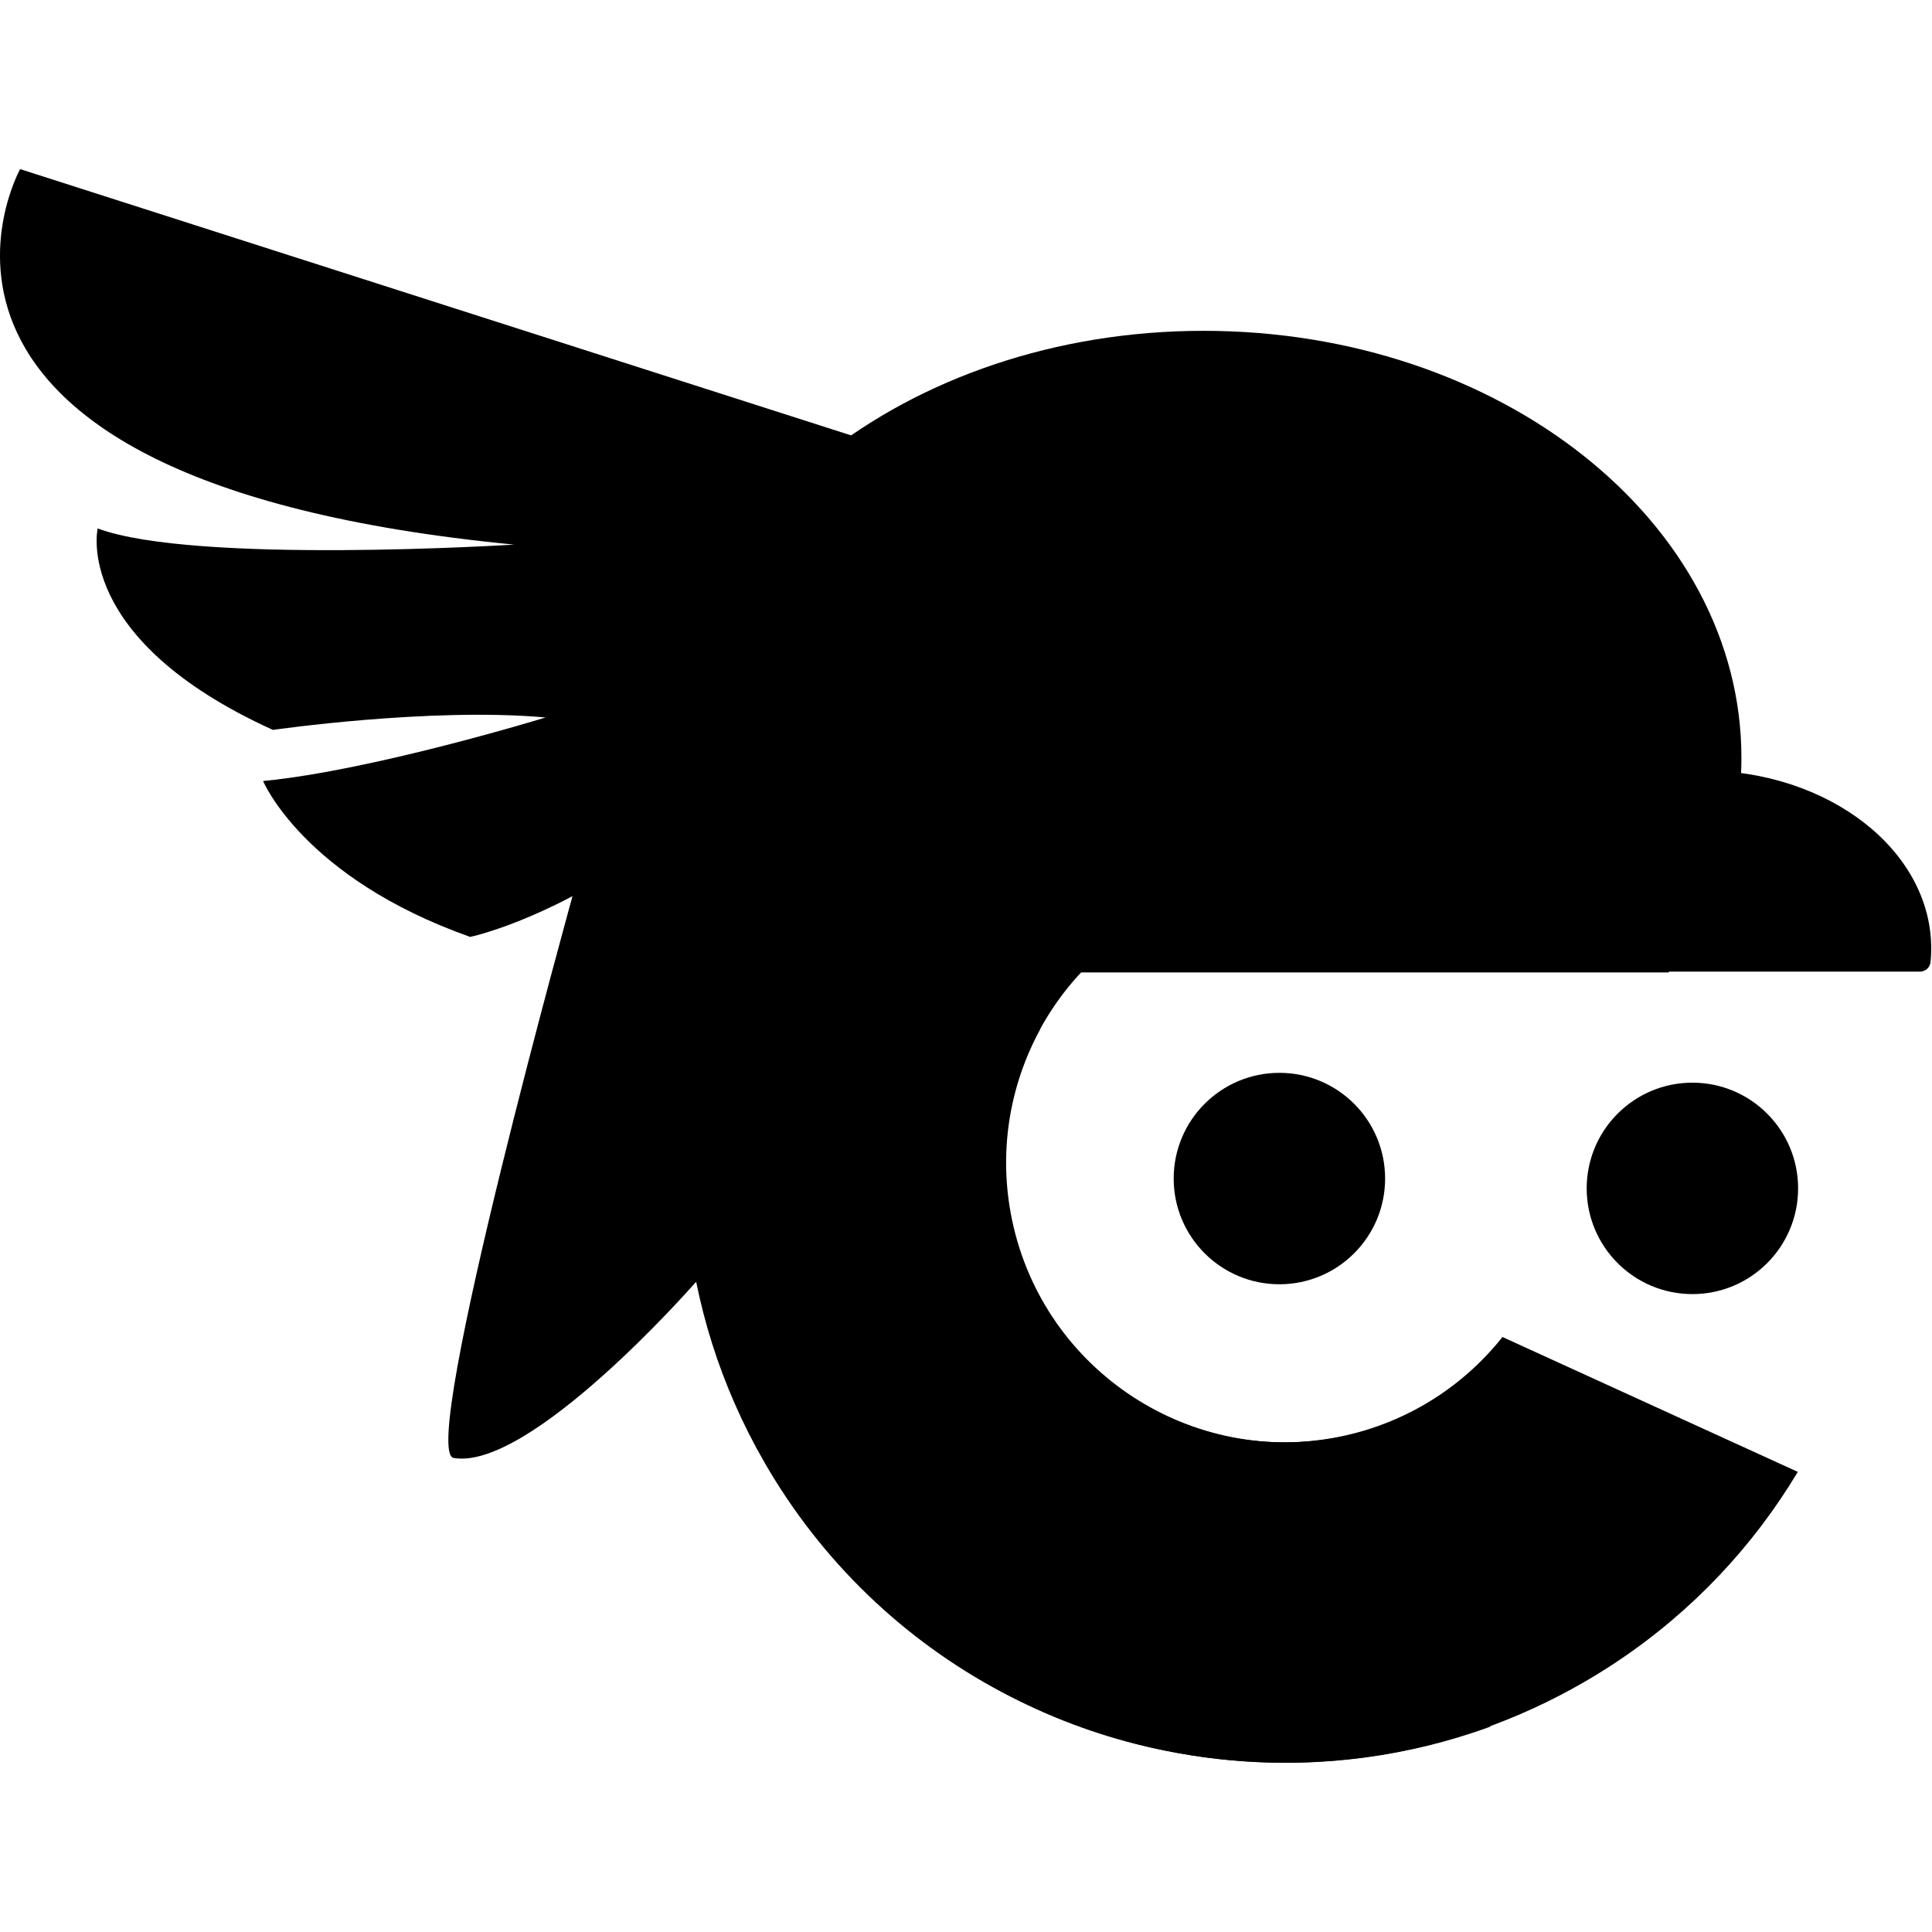 <?xml version="1.0" encoding="UTF-8" standalone="no"?>
<!DOCTYPE svg PUBLIC "-//W3C//DTD SVG 1.1//EN" "http://www.w3.org/Graphics/SVG/1.1/DTD/svg11.dtd">
<svg width="100%" height="100%" viewBox="0 0 1500 1500" version="1.1" xmlns="http://www.w3.org/2000/svg" xmlns:xlink="http://www.w3.org/1999/xlink" xml:space="preserve" xmlns:serif="http://www.serif.com/" style="fill-rule:evenodd;clip-rule:evenodd;stroke-linejoin:round;stroke-miterlimit:1.414;">
    <g id="Layer1">
    </g>
    <g transform="matrix(1.671,0,0,1.671,-259.928,-338.224)">
        <g transform="matrix(1.396,0,0,1.396,-334.233,-354.21)">
            <path d="M540.368,870.217C540.368,870.217 528.918,883.622 500.153,883.622C487.316,883.622 516.482,802.564 516.482,802.564L540.368,870.217Z" style="fill:none;"/>
            <g transform="matrix(1,0,0,1.05,0,-25.365)">
                <path d="M596.716,712.145C581.285,692.147 572.442,668.895 572.442,644.093C572.442,569.4 652.65,508.758 751.444,508.758C850.237,508.758 930.445,569.4 930.445,644.093C930.445,668.895 921.602,692.147 906.171,712.145L596.716,712.145Z"/>
            </g>
            <g transform="matrix(1.467,0,0,1.415,-439.26,-285.569)">
                <path d="M873.045,712.145C872.757,710.364 872.609,708.548 872.609,706.705C872.609,683.584 895.939,664.814 924.675,664.814C953.411,664.814 976.741,683.584 976.741,706.705C976.741,707.769 976.691,708.825 976.594,709.87C976.472,711.159 975.426,712.141 974.177,712.141C959.433,712.145 873.045,712.145 873.045,712.145Z"/>
            </g>
            <path d="M542.171,694.182L619.842,693.536L705.688,700.206L692.043,708.833L581.503,826.491C581.503,826.491 527.188,888.319 501.829,883.978C489.93,881.94 542.171,694.182 542.171,694.182Z"/>
            <path d="M656.522,530.957C656.522,530.957 576.827,561.97 542.172,694.182C523.575,765.131 610.23,740.804 610.23,740.804L693.443,564.062L656.522,530.957Z"/>
        </g>
        <g transform="matrix(1.314,-0.127,0.127,1.314,-470.375,96.293)">
            <path d="M465.539,185.55C465.539,185.55 394.455,288.665 625.892,333.823C625.892,333.823 513.467,330.06 480.539,314.066C480.539,314.066 467.838,351.829 535.105,390.572C535.105,390.572 591.083,387.919 631.067,395.446C631.067,395.446 568.974,408.146 529.931,408.146C529.931,408.146 540.75,443.426 597.198,469.769C597.198,469.769 623.07,466.946 657.88,447.66L651.764,473.062L712.225,473.062L786.878,323.863L465.539,185.55Z"/>
        </g>
        <g transform="matrix(-0.405,-0.701,0.701,-0.405,547.072,1553.22)">
            <path d="M439.079,886.764L439.001,886.624C415.094,843.562 400.16,794.844 396.731,743.002C396.223,735.403 395.972,727.817 395.972,720.253L395.972,720L395.973,719.691L395.973,719.681L395.973,719.672C396.054,632.504 428.624,552.883 482.216,492.274C501.566,470.318 523.876,450.665 548.84,433.998C600.563,399.339 662.19,378.335 728.545,376.16L728.843,376.15L728.914,376.148L728.916,376.148L728.926,376.147C732.528,376.032 736.125,375.974 739.717,375.972L740,375.972L740.071,375.972L740.105,375.972L740.241,375.972C841.772,376.042 933.072,420.189 996.023,490.297L843.944,598.015C829.24,585.471 812.245,575.536 793.677,568.931L793.623,569.012C758.948,556.692 719.887,556.175 682.852,570.324C600.211,601.898 558.75,694.626 590.324,777.268C590.51,777.756 590.699,778.242 590.89,778.727L439.079,886.764Z"/>
        </g>
        <g transform="matrix(0.127,-0.8,0.8,0.127,82.849,1243.31)">
            <path d="M439.079,886.764L439.001,886.624C415.094,843.562 400.16,794.844 396.731,743.002C396.223,735.403 395.972,727.817 395.972,720.253L395.972,720L395.973,719.691L395.973,719.681L395.973,719.672C396.054,632.504 428.624,552.883 482.216,492.274C501.566,470.318 523.876,450.665 548.84,433.998C600.563,399.339 662.19,378.335 728.545,376.16L728.843,376.15L728.914,376.148L728.916,376.148L728.926,376.147C732.528,376.032 736.125,375.974 739.717,375.972L740,375.972L740.071,375.972L740.105,375.972L740.241,375.972C841.772,376.042 933.072,420.189 996.023,490.297L843.944,598.015C829.24,585.471 812.245,575.536 793.677,568.931L793.623,569.012C758.948,556.692 719.887,556.175 682.852,570.324C600.211,601.898 558.75,694.626 590.324,777.268C590.51,777.756 590.699,778.242 590.89,778.727L439.079,886.764Z"/>
        </g>
    </g>
    <g transform="matrix(1.671,0,0,1.671,-304.088,-326.805)">
        <circle cx="776.428" cy="743.166" r="49.117"/>
    </g>
    <g transform="matrix(1.671,0,0,1.671,16.565,-319.17)">
        <circle cx="776.428" cy="743.166" r="49.117"/>
    </g>
</svg>
